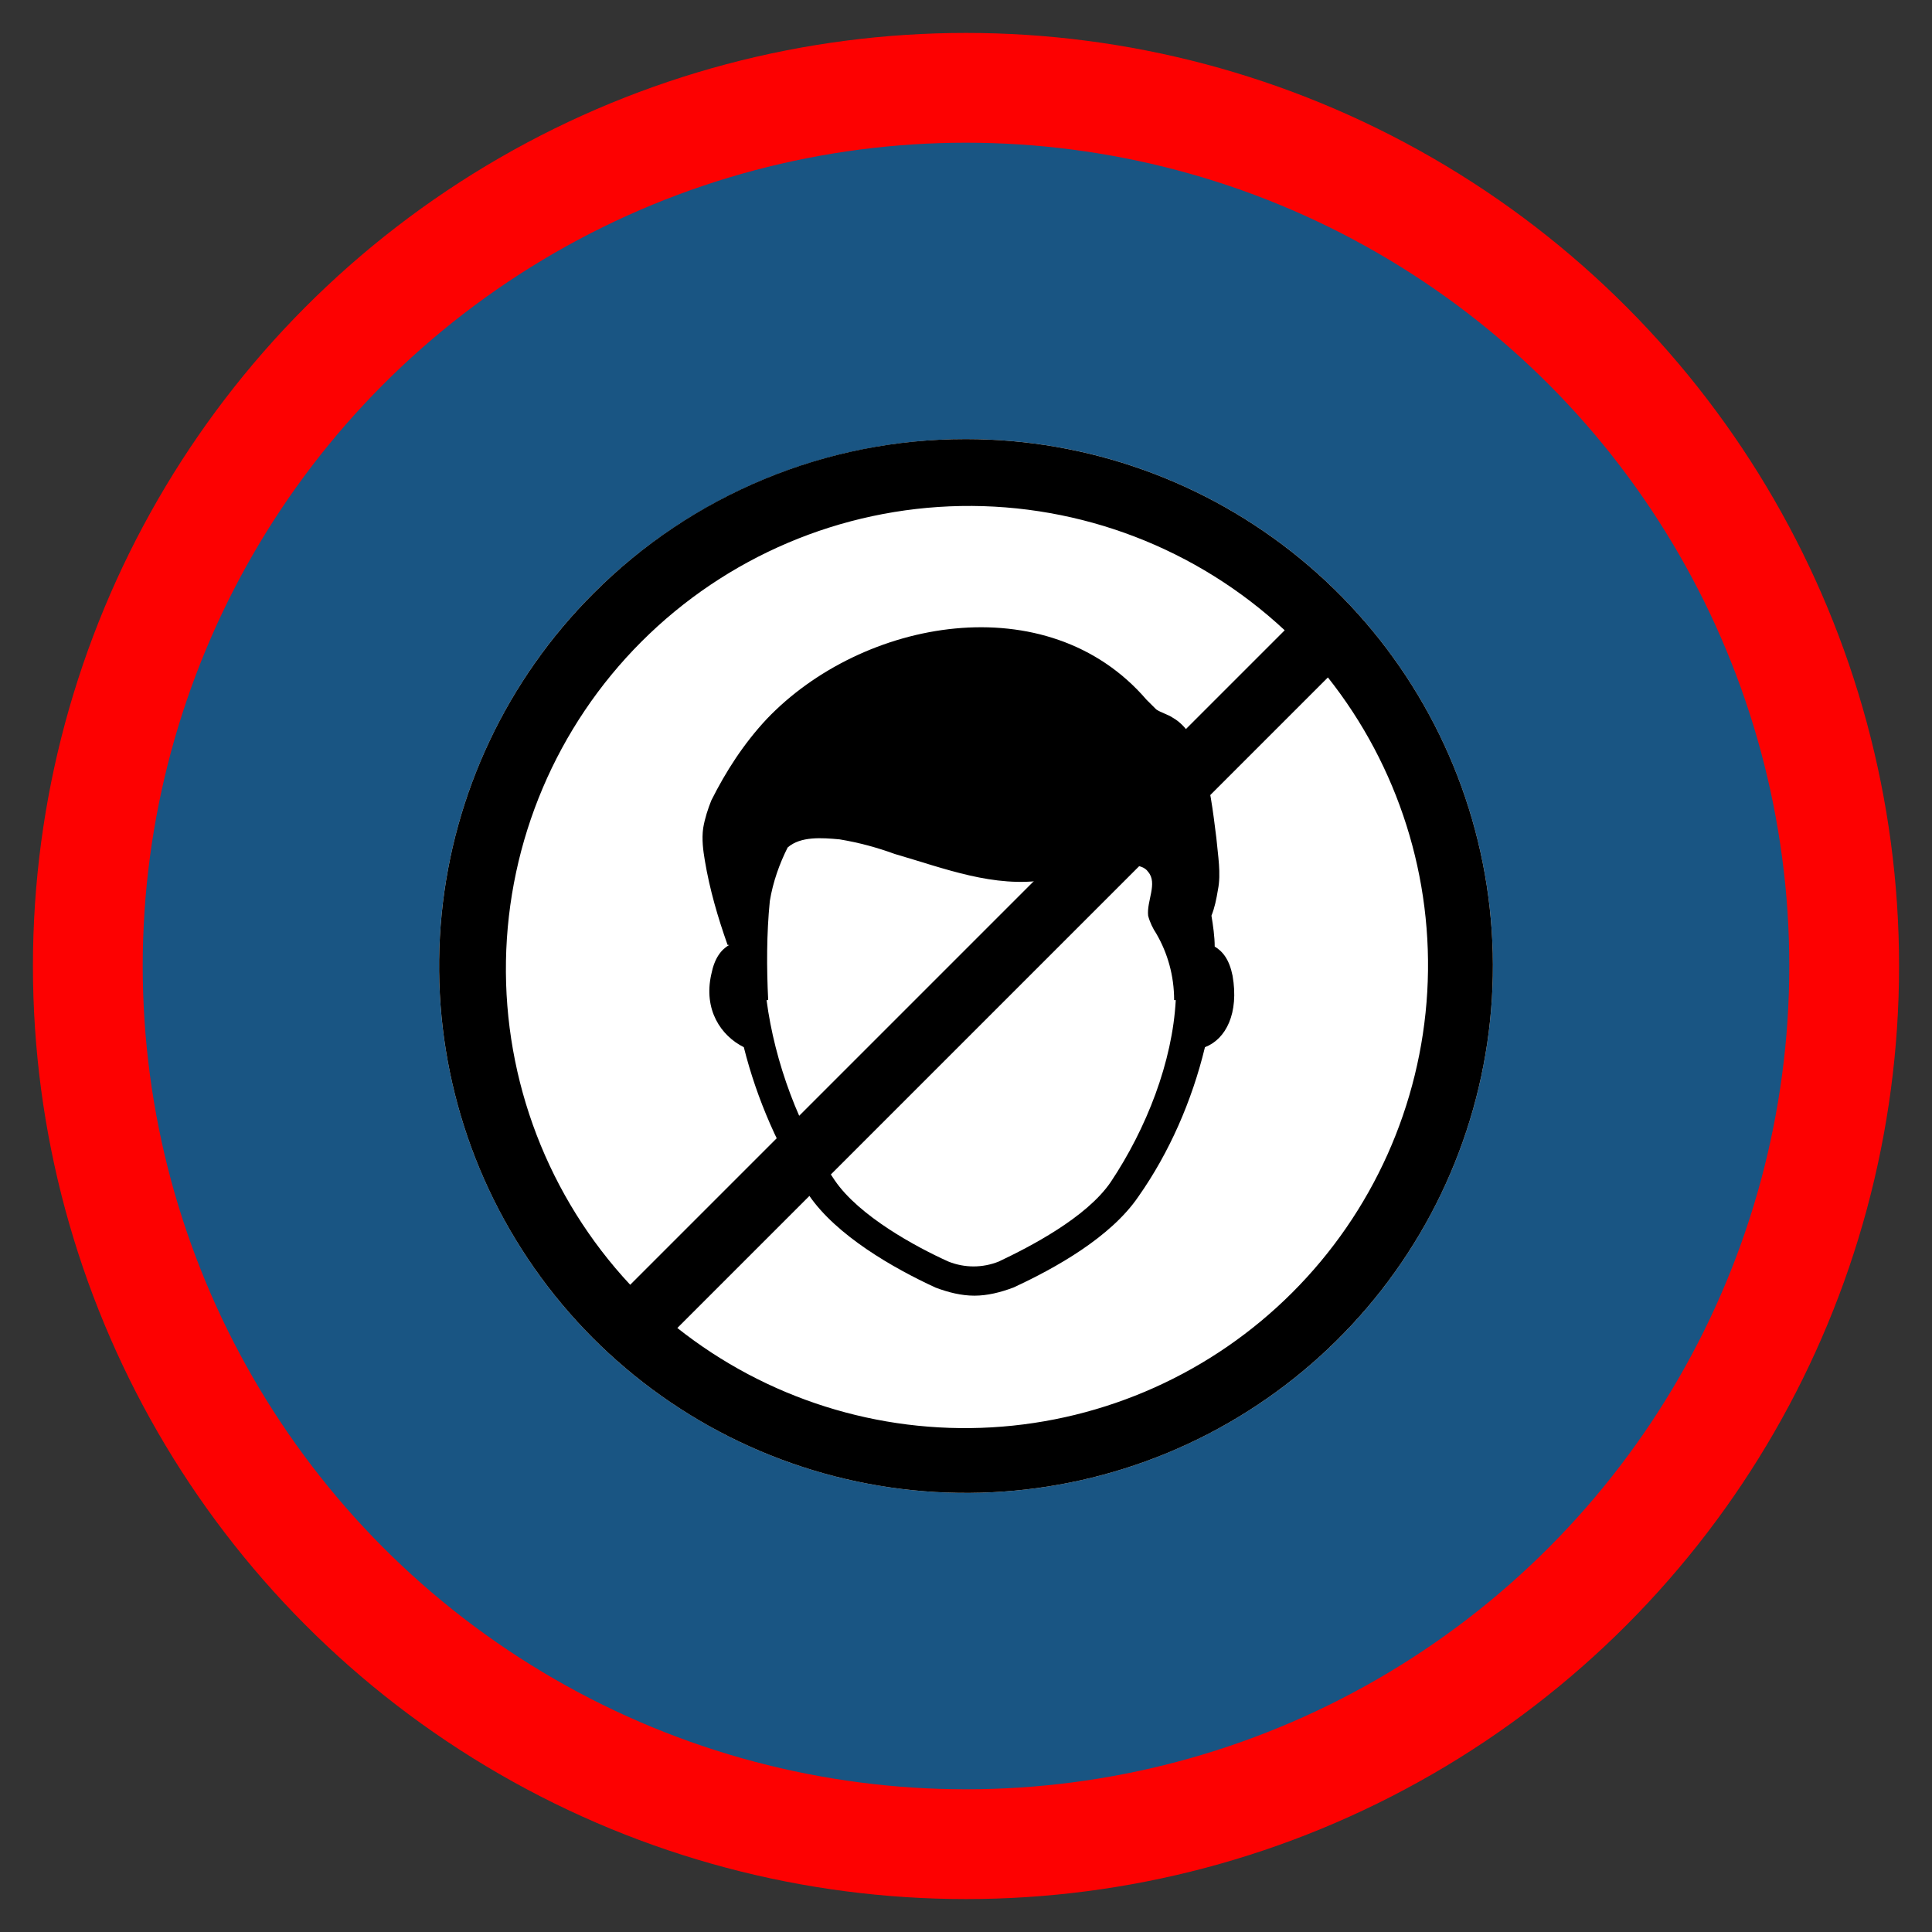 <svg width="44" height="44" viewBox="0 0 44 44" fill="none" xmlns="http://www.w3.org/2000/svg">
<rect x="0" y="0" width="44" height="44" fill="#333333" stroke="none"/>
<circle cx="22" cy="22" r="20" fill="#195583" stroke="#FD0101" stroke-width="2.5"/>
<circle cx="22" cy="22" r="12" fill="white"/>
<path d="M28.071 22.222C27.997 21.853 27.849 21.668 27.664 21.557C27.664 21.335 27.627 21.076 27.59 20.854C27.664 20.669 27.701 20.484 27.738 20.262C27.812 19.893 27.738 19.486 27.701 19.079C27.627 18.487 27.553 17.859 27.368 17.304C27.258 16.934 27.036 16.527 26.703 16.342C26.592 16.268 26.444 16.232 26.333 16.157C26.259 16.084 26.185 16.01 26.111 15.936C23.855 13.31 19.639 14.087 17.458 16.379C16.94 16.934 16.533 17.563 16.2 18.229C16.126 18.413 16.052 18.635 16.015 18.857C15.978 19.116 16.015 19.375 16.052 19.597C16.163 20.262 16.348 20.891 16.57 21.52H16.607C16.422 21.631 16.274 21.816 16.2 22.185C16.015 22.999 16.422 23.591 16.94 23.849C17.236 25.033 17.753 26.216 18.419 27.215C19.048 28.139 20.342 28.879 21.304 29.323C21.599 29.434 21.895 29.508 22.191 29.508C22.487 29.508 22.783 29.434 23.079 29.323C24.04 28.879 25.297 28.176 25.926 27.252C26.629 26.253 27.147 25.07 27.442 23.849C27.923 23.665 28.219 23.073 28.071 22.222ZM25.297 26.919C24.743 27.733 23.448 28.398 22.746 28.731C22.376 28.879 21.969 28.879 21.599 28.731C20.86 28.398 19.566 27.696 19.011 26.882C18.197 25.699 17.642 24.182 17.458 22.777H17.495C17.458 22.038 17.458 21.261 17.532 20.521C17.605 20.078 17.753 19.671 17.938 19.301C18.234 19.042 18.715 19.079 19.122 19.116C19.566 19.19 19.972 19.301 20.379 19.449C21.526 19.782 22.635 20.225 23.818 20.041C24.484 19.93 25.113 19.634 25.778 19.708C25.926 19.708 26.074 19.745 26.148 19.856C26.37 20.114 26.111 20.521 26.148 20.854C26.185 21.002 26.259 21.15 26.333 21.261C26.592 21.705 26.74 22.222 26.74 22.777H26.777C26.703 24.182 26.111 25.699 25.297 26.919Z" fill="black"/>
<path d="M21.998 10C24.774 10 27.465 10.962 29.611 12.723C31.758 14.484 33.227 16.934 33.769 19.657C34.311 22.38 33.892 25.207 32.584 27.655C31.275 30.104 29.158 32.023 26.594 33.086C24.029 34.149 21.175 34.289 18.518 33.484C15.861 32.678 13.566 30.976 12.023 28.668C10.48 26.36 9.786 23.588 10.058 20.825C10.329 18.062 11.551 15.479 13.514 13.516C14.627 12.399 15.949 11.514 17.405 10.911C18.861 10.307 20.422 9.998 21.998 10ZM30.242 15.428L15.426 30.244C17.454 31.851 20.001 32.656 22.584 32.507C25.166 32.358 27.604 31.265 29.433 29.435C31.263 27.606 32.356 25.168 32.505 22.585C32.654 20.003 31.849 17.455 30.242 15.428ZM14.352 29.26L29.258 14.354C27.259 12.491 24.614 11.476 21.882 11.524C19.149 11.573 16.543 12.68 14.61 14.612C12.678 16.544 11.571 19.151 11.523 21.884C11.475 24.616 12.489 27.26 14.352 29.26Z" fill="black"/>
</svg>
